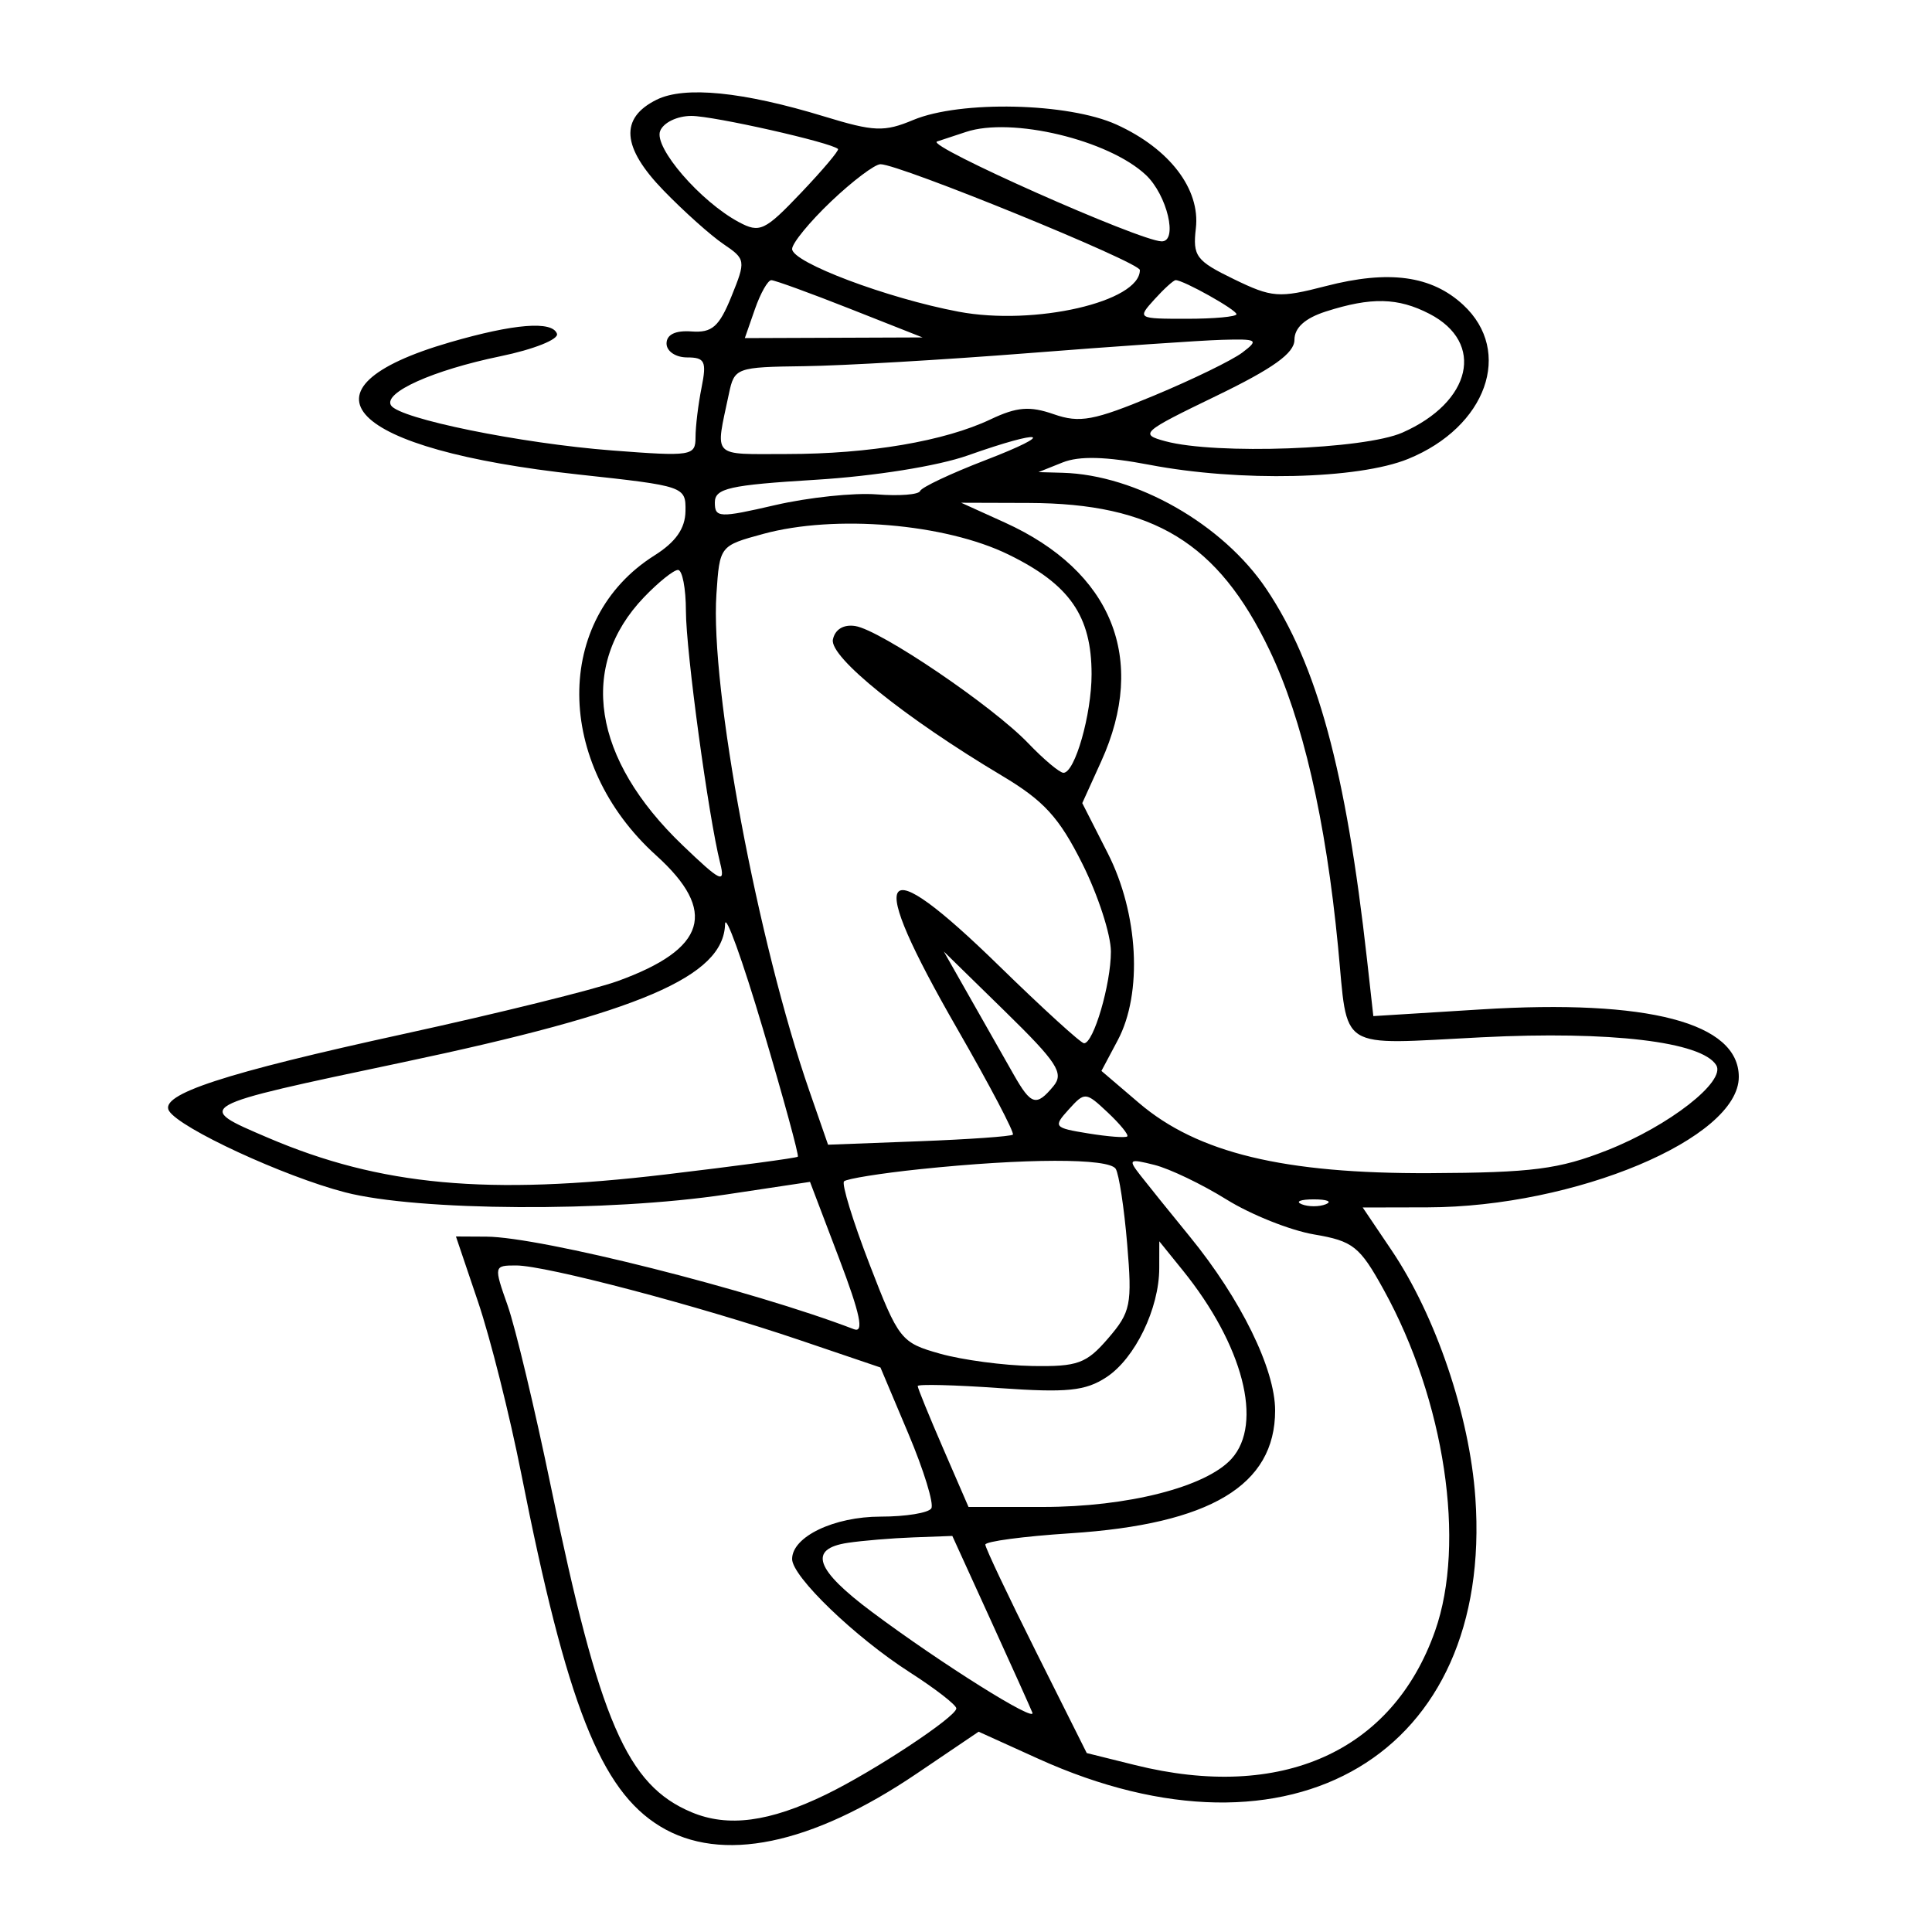 <svg xmlns="http://www.w3.org/2000/svg" width="200" height="200" viewBox="0 0 200 200" version="1.1">
	<path d="M 67.968 10.324 C 64.130 12.230, 64.364 15.258, 68.694 19.722 C 70.787 21.880, 73.572 24.372, 74.882 25.260 C 77.200 26.830, 77.222 26.977, 75.718 30.687 C 74.443 33.828, 73.715 34.467, 71.585 34.312 C 69.916 34.190, 69 34.633, 69 35.562 C 69 36.362, 69.943 37, 71.125 37 C 72.972 37, 73.168 37.409, 72.625 40.125 C 72.281 41.844, 72 44.160, 72 45.273 C 72 47.197, 71.584 47.263, 63.382 46.633 C 53.893 45.903, 41.330 43.343, 40.478 41.965 C 39.659 40.639, 44.822 38.322, 51.807 36.879 C 55.254 36.167, 57.864 35.126, 57.656 34.547 C 57.170 33.189, 53.205 33.508, 46.559 35.440 C 29.913 40.279, 36.009 46.531, 59.900 49.122 C 70.879 50.313, 71 50.354, 70.961 52.913 C 70.935 54.709, 69.952 56.112, 67.749 57.500 C 57.301 64.083, 57.383 79.027, 67.920 88.547 C 74.320 94.329, 73.128 98.237, 63.950 101.558 C 61.503 102.443, 51.572 104.899, 41.883 107.015 C 23.166 111.102, 16.451 113.302, 17.501 115.001 C 18.614 116.803, 29.397 121.789, 35.724 123.429 C 43.239 125.376, 62.971 125.488, 75.176 123.652 L 83.852 122.347 86.856 130.254 C 89.058 136.049, 89.470 138.011, 88.399 137.600 C 77.860 133.556, 55.993 128.048, 50.349 128.017 L 47.199 128 49.491 134.777 C 50.753 138.504, 52.760 146.492, 53.954 152.527 C 58.682 176.443, 62.168 185.302, 68.329 189.059 C 74.655 192.916, 83.960 191.004, 94.903 183.598 L 101.307 179.265 107.455 182.052 C 133.751 193.975, 154.588 181.547, 152.729 155.050 C 152.131 146.535, 148.635 136.213, 144.046 129.413 L 141.068 125 147.784 124.985 C 163.047 124.952, 180 117.845, 180 111.481 C 180 105.878, 170.616 103.419, 153.334 104.493 L 142.167 105.187 141.515 99.343 C 139.328 79.757, 136.354 68.805, 131.092 60.971 C 126.589 54.266, 117.623 49.152, 110 48.942 L 107.500 48.873 110 47.873 C 111.730 47.181, 114.502 47.257, 119 48.117 C 128.309 49.899, 140.584 49.619, 145.769 47.507 C 153.883 44.201, 156.678 36.387, 151.472 31.562 C 148.200 28.530, 143.782 27.925, 137.250 29.616 C 132.393 30.873, 131.680 30.819, 127.712 28.891 C 123.822 27.001, 123.458 26.514, 123.794 23.642 C 124.269 19.574, 121.071 15.391, 115.579 12.896 C 110.593 10.632, 99.424 10.378, 94.542 12.418 C 91.532 13.676, 90.488 13.635, 85.324 12.057 C 76.918 9.489, 70.865 8.885, 67.968 10.324 M 68.336 13.566 C 67.680 15.277, 72.511 20.865, 76.487 22.993 C 78.650 24.150, 79.170 23.905, 82.922 19.961 C 85.167 17.601, 86.890 15.560, 86.752 15.424 C 86.063 14.751, 73.870 12, 71.574 12 C 70.103 12, 68.671 12.692, 68.336 13.566 M 100 13.658 C 99.175 13.933, 97.825 14.379, 97 14.648 C 95.745 15.057, 117.978 24.943, 120.250 24.986 C 121.969 25.018, 120.821 20.181, 118.620 18.112 C 114.755 14.481, 104.725 12.082, 100 13.658 M 86.042 20.845 C 83.819 22.960, 82 25.178, 82 25.773 C 82 27.167, 91.844 30.876, 99.239 32.268 C 107.099 33.748, 118 31.243, 118 27.956 C 118 27.151, 93.121 17, 91.146 17 C 90.562 17, 88.265 18.730, 86.042 20.845 M 78.150 32 L 77.104 35 86.302 34.966 L 95.500 34.931 88 31.969 C 83.875 30.340, 80.207 29.006, 79.848 29.004 C 79.489 29.002, 78.725 30.350, 78.150 32 M 119.500 31 C 117.712 32.975, 117.753 33, 122.845 33 C 125.680 33, 128 32.787, 128 32.526 C 128 32.070, 122.518 29, 121.705 29 C 121.488 29, 120.495 29.900, 119.500 31 M 137.250 32.247 C 135.096 32.938, 134 33.927, 134 35.181 C 134 36.558, 131.797 38.137, 125.896 40.991 C 118.174 44.725, 117.927 44.946, 120.646 45.678 C 125.871 47.086, 141.220 46.527, 145.172 44.785 C 152.357 41.620, 153.759 35.478, 147.979 32.489 C 144.716 30.802, 141.948 30.740, 137.250 32.247 M 106.500 36.553 C 97.700 37.246, 87.246 37.855, 83.269 37.907 C 76.218 37.998, 76.024 38.068, 75.459 40.750 C 74.035 47.507, 73.549 47, 81.457 47 C 89.981 47, 97.783 45.671, 102.554 43.407 C 105.267 42.120, 106.597 42.013, 109.086 42.880 C 111.774 43.817, 113.226 43.547, 119.458 40.953 C 123.444 39.294, 127.559 37.290, 128.603 36.500 C 130.349 35.178, 130.181 35.073, 126.500 35.178 C 124.300 35.241, 115.300 35.860, 106.500 36.553 M 100.183 47.147 C 97.085 48.243, 90.513 49.294, 84.433 49.666 C 75.495 50.212, 74 50.550, 74 52.018 C 74 53.608, 74.452 53.628, 80.250 52.287 C 83.688 51.492, 88.411 50.993, 90.748 51.178 C 93.084 51.363, 95.109 51.206, 95.248 50.829 C 95.386 50.452, 98.425 49.018, 102 47.641 C 109.521 44.746, 108.079 44.354, 100.183 47.147 M 104 54.084 C 115.137 59.133, 118.808 68.216, 113.996 78.819 L 112.036 83.138 114.672 88.319 C 117.854 94.573, 118.296 102.817, 115.711 107.681 L 114.020 110.861 117.908 114.181 C 123.969 119.355, 132.905 121.512, 148 121.444 C 158.611 121.397, 161.386 121.040, 166.361 119.081 C 172.782 116.553, 178.697 111.937, 177.663 110.263 C 176.162 107.834, 166.707 106.710, 153.394 107.379 C 138.254 108.138, 139.577 108.972, 138.514 98 C 137.237 84.810, 134.840 74.441, 131.413 67.285 C 126.097 56.183, 119.424 52.106, 106.500 52.066 L 99.500 52.044 104 54.084 M 79 55.272 C 74.503 56.499, 74.500 56.503, 74.164 61.500 C 73.510 71.224, 78.438 97.535, 83.809 113 L 85.720 118.500 95.110 118.144 C 100.274 117.948, 104.658 117.639, 104.852 117.458 C 105.045 117.278, 102.458 112.354, 99.102 106.516 C 89.486 89.791, 90.863 87.723, 103.440 100 C 107.948 104.400, 111.899 108, 112.220 108 C 113.208 108, 115 101.882, 115 98.510 C 115 96.755, 113.669 92.660, 112.042 89.410 C 109.644 84.619, 108.069 82.894, 103.723 80.302 C 93.659 74.299, 85.850 68.009, 86.222 66.205 C 86.438 65.153, 87.325 64.617, 88.536 64.807 C 91.136 65.212, 102.738 73.073, 106.440 76.938 C 108.054 78.622, 109.696 80, 110.089 80 C 111.276 80, 113 73.959, 113 69.801 C 113 63.767, 110.741 60.509, 104.405 57.410 C 97.841 54.198, 86.449 53.240, 79 55.272 M 66.667 61.825 C 59.837 68.955, 61.329 78.558, 70.654 87.493 C 74.625 91.298, 75.097 91.524, 74.554 89.358 C 73.332 84.490, 71.012 67.415, 71.006 63.250 C 71.003 60.913, 70.634 59, 70.187 59 C 69.740 59, 68.156 60.271, 66.667 61.825 M 75.059 95.661 C 74.911 101.088, 66.313 104.774, 41.670 109.975 C 19.944 114.561, 20.058 114.497, 27.750 117.783 C 39.375 122.751, 50.449 123.771, 68.926 121.576 C 76.310 120.699, 82.460 119.873, 82.592 119.741 C 82.723 119.608, 81.096 113.650, 78.975 106.500 C 76.853 99.350, 75.091 94.472, 75.059 95.661 M 100.541 103.500 C 102.102 106.250, 104.081 109.735, 104.939 111.244 C 106.745 114.419, 107.279 114.573, 109.053 112.436 C 110.167 111.093, 109.454 109.994, 104.027 104.686 L 97.703 98.500 100.541 103.500 M 110.637 114.848 C 109.006 116.651, 109.089 116.753, 112.666 117.333 C 114.717 117.666, 116.529 117.804, 116.694 117.640 C 116.858 117.476, 115.945 116.357, 114.665 115.155 C 112.393 113.021, 112.298 113.014, 110.637 114.848 M 95.180 121.039 C 91.154 121.462, 87.641 122.026, 87.374 122.292 C 87.108 122.559, 88.293 126.418, 90.009 130.868 C 93.027 138.694, 93.266 138.996, 97.315 140.134 C 99.617 140.782, 103.901 141.354, 106.835 141.406 C 111.561 141.489, 112.460 141.163, 114.713 138.546 C 117.056 135.824, 117.211 135.056, 116.686 128.794 C 116.373 125.056, 115.838 121.548, 115.499 120.998 C 114.804 119.874, 106.120 119.892, 95.180 121.039 M 118.067 121.687 C 118.845 122.684, 121.136 125.525, 123.158 128 C 128.444 134.471, 132 141.716, 132 146.014 C 132 153.763, 125.283 157.788, 110.782 158.727 C 105.952 159.040, 102 159.567, 102 159.898 C 102 160.229, 104.363 165.220, 107.250 170.988 L 112.500 181.477 117.500 182.719 C 132.640 186.481, 144.147 181.338, 148.558 168.837 C 151.777 159.713, 149.558 144.966, 143.245 133.524 C 140.761 129.021, 140.075 128.475, 136.034 127.789 C 133.578 127.372, 129.497 125.743, 126.965 124.169 C 124.433 122.595, 121.077 120.985, 119.506 120.591 C 116.859 119.926, 116.754 120.006, 118.067 121.687 M 134.750 124.662 C 135.438 124.940, 136.563 124.940, 137.250 124.662 C 137.938 124.385, 137.375 124.158, 136 124.158 C 134.625 124.158, 134.063 124.385, 134.750 124.662 M 120.005 131.282 C 119.998 135.463, 117.494 140.630, 114.537 142.567 C 112.358 143.996, 110.461 144.188, 103.454 143.694 C 98.804 143.366, 95 143.271, 95 143.483 C 95 143.695, 96.184 146.598, 97.631 149.934 L 100.261 156 107.949 156 C 116.751 156, 124.845 153.934, 127.488 151.013 C 130.792 147.362, 128.688 139.239, 122.434 131.500 L 120.010 128.500 120.005 131.282 M 52.548 135.137 C 53.351 137.413, 55.367 145.850, 57.027 153.887 C 62.058 178.239, 64.897 184.805, 71.606 187.609 C 75.367 189.180, 79.639 188.615, 85.500 185.770 C 90.461 183.362, 98.995 177.724, 98.998 176.854 C 98.999 176.499, 96.828 174.815, 94.174 173.112 C 88.508 169.476, 82 163.210, 82 161.390 C 82 159.078, 86.337 157, 91.163 157 C 93.759 157, 96.119 156.616, 96.409 156.146 C 96.700 155.677, 95.634 152.204, 94.041 148.428 L 91.144 141.562 82.822 138.739 C 72.241 135.149, 56.485 131, 53.435 131 C 51.116 131, 51.106 131.048, 52.548 135.137 M 87.750 159.716 C 83.645 160.338, 84.397 162.485, 90.250 166.857 C 97.386 172.189, 107.322 178.424, 106.869 177.287 C 106.666 176.778, 104.719 172.455, 102.542 167.680 L 98.585 159 94.542 159.150 C 92.319 159.232, 89.263 159.487, 87.750 159.716" stroke="none" fill="black" fill-rule="evenodd"/>
</svg>